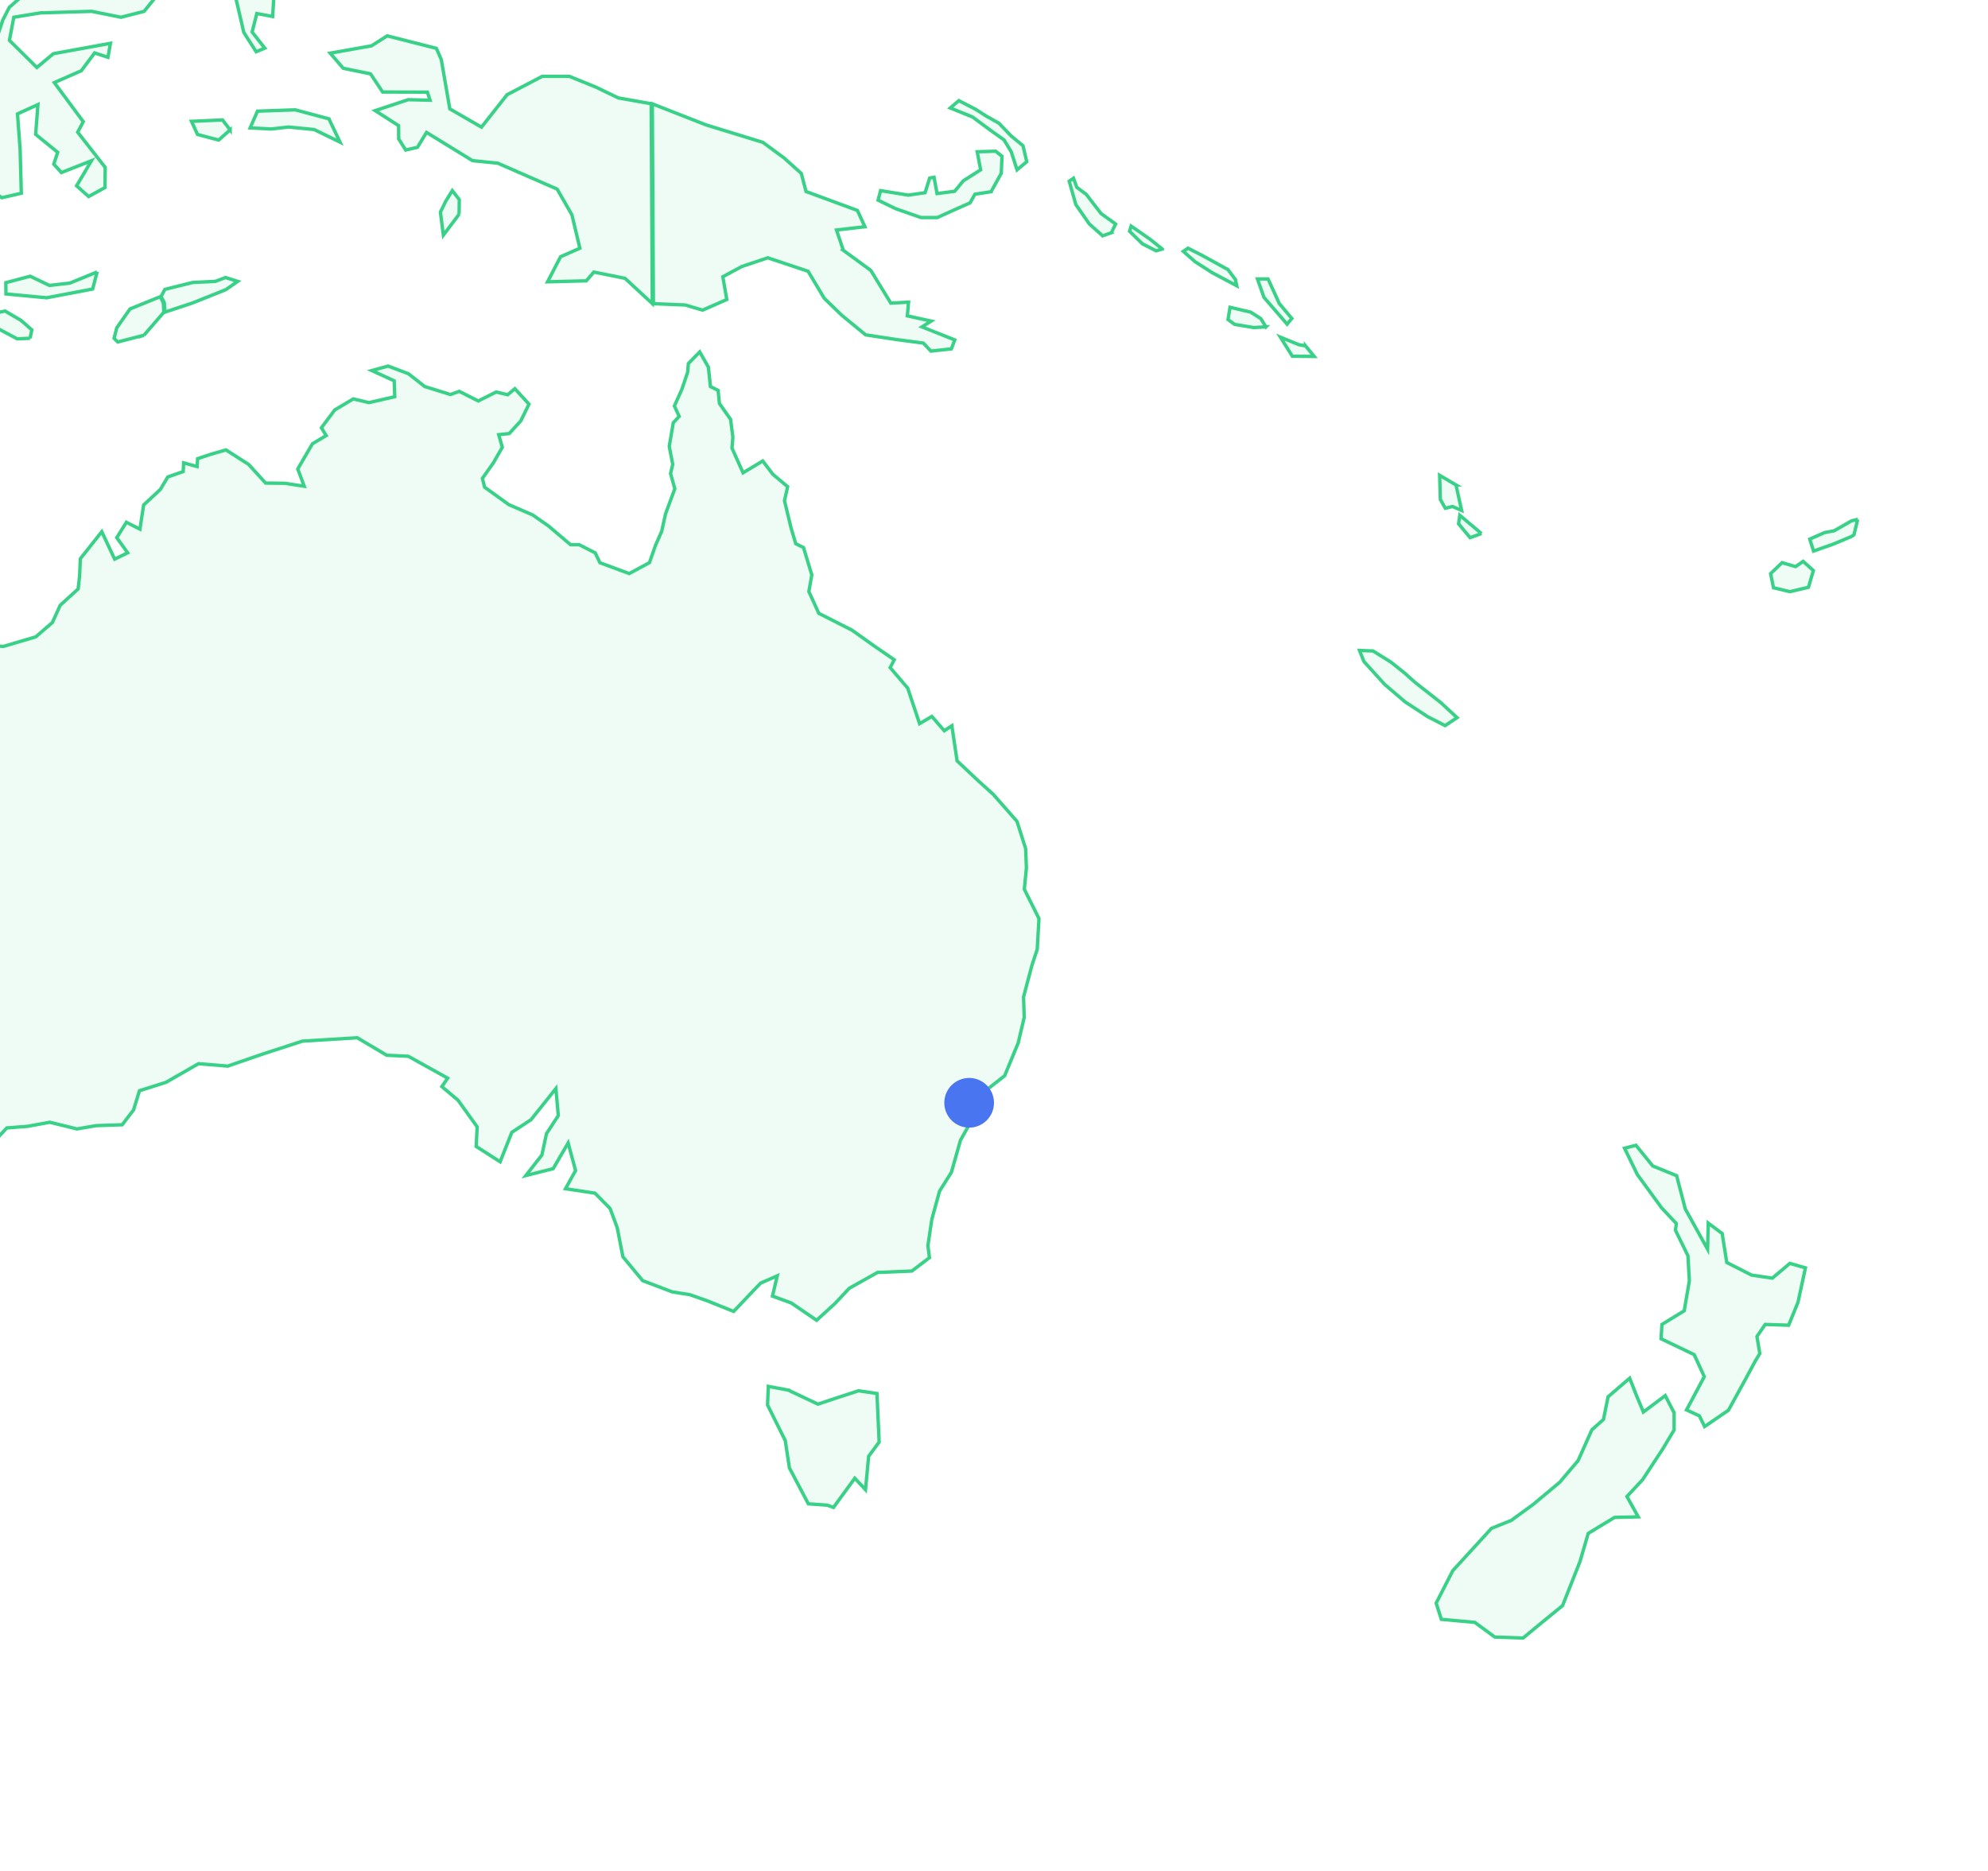<svg xmlns:xlink="http://www.w3.org/1999/xlink" xmlns="http://www.w3.org/2000/svg" width="340" height="320" viewBox="0 0 340 320"><g fill="none" fill-rule="evenodd"><path fill="#38D187" fill-opacity=".08" fill-rule="nonzero" stroke="#38D187" stroke-width=".579" d="M134.822 237.761l5.067 2.396 2.861-.955 4.095-1.329 3.141.468.374 8.293-1.795 2.434-.542 5.728-1.832-1.966-3.646 4.998-1.084-.393-3.216-.225-3.235-6.14-.711-4.68-3.029-6.084.131-3.183 3.422.636h0zm-9.629-161.108l1.888 4.212 3.365-2.022 1.739 2.284 2.524 2.115-.542 2.396 1.122 4.643.804 2.715 1.327.655 1.421 4.68-.505 2.845 1.702 3.725 5.684 2.883 3.702 2.639 3.515 2.415-.692 1.348 2.991 3.501 2.038 6.084 2.094-1.236 2.131 2.452 1.29-.861.897 6.009 3.721 3.501 2.431 2.19 4.095 4.661 1.477 4.661.131 3.313-.355 3.632 2.505 5.017-.299 5.261-.916 2.771-1.421 5.373.112 3.482-1.028 4.381-2.318 5.616-3.889 3.051-1.907 4.849-1.758 3.126-1.552 5.485-2.019 3.201-1.327 4.83-.673 4.493.262 2.078-3.01 2.284-5.871.243-4.843 2.714-2.412 2.583-3.16 2.883-4.338-2.958-3.216-1.179.823-3.463-2.861 1.254-4.599 4.83-4.525-1.816-2.973-1.048-2.992-.468-5.067-1.928-3.384-4.081-.972-4.98-1.215-3.276-2.58-2.621-5.048-.767 1.72-3.108-1.271-4.718-2.562 4.399-4.674 1.179 2.748-3.519.785-3.651 2.019-3.089-.411-4.624-4.263 5.335-3.272 2.153-2.001 5.036-4.095-2.621.168-3.351-3.272-4.549-2.767-2.34.991-1.442-6.731-3.744-3.683-.169-5.048-2.995-9.386.58-6.787 2.209-5.964 2.059-5.011-.412-5.553 3.183-4.543 1.442-1.01 3.276-1.944 2.546-4.45.15-3.291.562-4.637-1.142-3.777.693-3.59.281-3.122 3.37-1.533-.281-2.636 1.797-2.524 2.022-3.833-.243h-3.515l-5.553-4.062-2.823-1.198.112-3.613 2.599-.861.897-1.423-.187-2.246.636-4.306-.58-3.651-2.767-6.159-.86-3.463.224-3.426-2.094-3.894-.131-1.741-2.318-2.359-.654-4.624-2.992-4.643-.729-2.49 2.3 2.527-1.776-5.391 2.599 1.685 1.552 2.247-.093-2.977-2.599-4.549-.505-1.816-1.215-1.722.561-3.313 1.066-1.404.711-2.846-.561-3.313 2.169-4.062.393 4.287 2.206-3.875 4.263-1.872 2.561-2.396 4.001-2.059 2.375-.43 1.44.693 4.132-2.078 3.179-.618.785-1.217 1.384-.505 2.898.131 5.516-1.629 2.842-2.452 1.346-2.958 3.066-2.789.243-2.19.131-2.977 3.665-4.624 2.206 4.699 2.225-1.086-1.87-2.583 1.645-2.64 2.318 1.179.636-4.137 2.861-2.658 1.271-2.134 2.636-.917.075-1.498 2.3.636.093-1.348 2.3-.767 2.543-.73 3.87 2.471 2.917 3.201 3.272.037 3.328.505-1.103-2.958 2.505-4.306 2.356-1.404-.823-1.329 2.281-3.051 3.179-1.891 2.674.636 4.412-1.011-.093-2.714-3.833-1.76 2.786-.768 3.478 1.31 2.786 2.19 4.412 1.367 1.496-.543 3.253 1.647 3.066-1.535 1.963.468 1.234-1.03 2.412 2.639-1.402 2.864-1.982 2.171-1.795.187.617 2.153-1.533 2.677-1.87 2.64.374 1.516 4.17 2.995 4.038 1.741 2.692 1.872 3.796 3.22h1.477l2.748 1.404.804 1.685 5.011 1.853 3.459-1.872 1.028-2.939 1.066-2.415.654-2.977 1.589-4.306-.729-2.602.374-1.573-.598-3.07.692-4.044 1.01-1.086-.823-1.778 1.271-2.827.991-2.92.131-1.516 1.944-1.984 1.477 2.602.355 3.332 1.309.636.224 2.246 1.907 2.715.393 3.033-.149 1.891h0zM5.143 57.858l-2.204.094-6.949-3.707 4.875-1.048 2.746 1.61 1.831 1.61-.299 1.442h0zm19.482-.524l-4.483 1.161-.635-.636.467-1.797 2.26-3.22 5.174-2.097.523 1.048.093 1.61-3.4 3.931h0zm-34.22-10.802l1.887 1.404 3.232-.43 1.308 2.246-6.052 1.067-3.624.711-2.821-.037 1.793-3.033 2.877-.037 1.401-1.891zm26.207-.019l-.766 2.92-7.864 1.498-6.967-.655-.019-1.928 4.165-1.105 3.288 1.573 3.493-.393 4.67-1.909h0zm-74.791-6.908l10.031.524 1.158-2.172 9.713 2.527 1.905 3.407 7.864.955 6.426 3.126-5.977 2.003-5.753-2.115-4.744.15-5.436-.393-4.894-.955-6.071-2.003-3.848-.524-2.185.655-9.545-2.172-.915-2.265-4.801-.393 3.586-5.017 6.351.318 4.221 2.041 2.167.393.747 1.909zm136.694-2.958L75.825 40.223l-.504-3.95.934-1.891 1.102-1.778 1.195 1.535-.037 2.509zM39.364 22.214l-1.961 1.741L33.778 23l-1.027-2.246 5.305-.243 1.308 1.704h0zm16.886-1.891l1.905 3.987-4.427-2.153-4.371-.431-2.951.337-3.624-.187 1.252-2.864 6.463-.225 5.753 1.535h0zm19.221-10.146l1.457 8.443 5.417 3.126 4.371-5.541 6.015-3.145h4.651l4.483 1.816 3.885 1.872 5.622.992.093 17.036.093 17.148-4.67-4.324-5.324-1.067-1.289 1.498-6.631.169 2.223-4.287 3.306-1.46-1.363-5.71-2.522-4.399-10.161-4.437-4.315-.431-7.864-4.83-1.55 2.546-2.017.468-1.195-1.909-.019-2.265-3.997-2.565 5.641-1.872 3.736.093-.448-1.385-7.658-.019-2.073-3.108-4.67-.955-2.223-2.583 7.061-1.254L66.224 6.133l8.405 2.134.841 1.909h0zM28.847-3.227l-4.203 5.167-3.941 1.011-5.043-1.011-8.723.262-4.576.749-.747 3.95 4.688 4.643L9.122 9.184l9.769-1.778-.43 2.396-2.279-.749-2.279 3.051-4.614 2.022 4.95 6.683-.953 1.797 4.707 6.028-.037 3.445-2.802 1.535-2.055-1.835 2.54-4.287-5.137 2.022-1.308-1.441.672-2.022-3.773-3.07.392-5.092-3.493 1.591.448 6.084.205 7.488-3.325.767-2.241-1.535 1.494-4.811-.803-5.036-2.204-.037-1.625-3.576 2.167-3.426.747-4.137L.492 3.4l1.102-2.153L6.04-2.628l4.091 1.535 6.612.73 6.015-.225 5.174-3.781.915 1.142h0zm18.063 1.498l-.28 4.549-2.708-.505-.803 3.164 2.167 2.752-1.476.618-2.111-3.295-1.55-6.665 1.046-4.175 1.737-1.891.373 2.845 3.101.449.504 2.153h0zm-56.635-3.632l5.865 4.83-6.202.618-1.756 3.557.224 4.718-5.043 3.576-.112 5.186-2.017 7.994-.766-1.853-5.959 2.359-2.073-3.201-3.736-.299-2.615-1.666-6.22 1.872-1.905-2.527-3.437.281-4.315-.599-.803-7.002-2.615-1.441-2.522-4.455-.729-4.568.616-4.83 3.119-3.463.878 3.482 3.586 2.939 3.381-1.067 3.344.374 3.045-2.64 2.503-.449 4.95 1.46 4.277-1.105 2.69-7.263 2.017-1.816 1.812-5.934h6.015l4.539.88-2.97 4.718 3.848 4.942-.915 2.396h0zM-72.879 34.738l-5.79.112-4.408-4.38-6.724-4.268-2.241-3.164-3.96-4.25-2.596-3.913-3.979-7.301-4.595-4.343-1.532-4.474-1.924-4.062-4.726-3.276-2.746-4.474-3.941-2.92-5.454-5.766-.467-2.658 3.381.206 8.107 1.011 4.632 5.111 4.053 3.538 2.895 2.171 4.969 5.616 5.324.075 4.408 3.576 3.026 4.362 3.979 2.377-2.092 4.25 3.007 1.816 1.887.131.897 3.632 1.831 2.92 3.848.468 2.54 3.295-1.308 6.496-.299 8.087h0zm262.948 5.073l-1.487.524-2.277-2.022-2.315-3.332-1.129-3.987.734-.505.565 1.554 1.599 1.179 2.559 3.313 2.484 1.778-.734 1.498zm-20.569-7.02l-2.766.431-.828 1.479-2.879 1.273-2.71 1.236h-2.804l-4.328-1.516-3.011-1.46.433-1.629 4.723.767 2.879-.412.79-2.509.753-.131.508 2.789 3.011-.393 1.487-1.797 2.954-1.872-.583-3.089 3.162-.094 1.073.861-.113 2.902-1.75 3.164h0zM144.227 42.806l4.705 3.445 3.425 5.597 3.03-.169-.207 2.34 4.084.899-1.581.992 5.608 2.228-.583 1.535-3.5.374-1.298-1.367-4.535-.599-5.326-.805-4.102-3.37-2.992-2.902-2.748-4.605-6.888-2.303-4.479 1.498-3.218 1.741.677 3.894-4.14 1.816-2.955-.88-5.457-.225-.094-17.148-.094-17.035 9.165 3.594 9.748 2.995 3.632 2.677 2.936 2.64.809 3.089 8.788 3.239 1.28 2.789-4.855.562 1.167 3.463h0zm31.37-15.145l-1.656 1.385-.997-3.089-1.223-2.022-2.39-1.704-3.011-2.228-3.801-1.535 1.468-1.254 2.842 1.46 1.788 1.142 2.221 1.254 2.108 2.19 2.014 1.666.64 2.733h0zm47.68 31.488l1.487 1.816-3.738-.037-2.04-3.257 3.185 1.292 1.106.187h0zm-6.77-3.239l-2.079.112-3.28-.543-1.125-.824.343-2.097 3.528.824 1.735 1.105.877 1.423h0zm4.424-1.441l-.801.973-3.966-4.587-1.106-3.145h1.812l1.926 4.212 2.136 2.546zm-9.649-6.665l.229 1.067-4.195-2.228-2.937-1.891-2.002-1.76.801-.543 2.46 1.254 4.386 2.415 1.258 1.685h0zm-12.49-5.204l-1.068.299-2.345-1.198-2.193-2.153.267-.88 3.184 2.209 2.155 1.722h0z"/><path fill="#38D187" fill-opacity=".08" fill-rule="nonzero" stroke="#38D187" stroke-width=".579" d="M27.547 50.725l.652-1.235 4.765-1.18 3.875-.187 1.72-.655 2.096.655-2.037 1.423-5.773 2.302-4.646 1.535-.099-1.61zM317.714 88.84l-.636 2.621-.418.299-3.237 1.348-3.256 1.142-.655-2.041 2.546-1.123 1.619-.299 2.983-1.704 1.055-.243zm-10.621 8.069l-2.31-.674-1.964 1.872.491 2.415 2.819.674 3.165-.749.837-2.864-1.746-1.573-1.291.899h0zM241.969 116.677l4.431 3.482 2.794 2.584-2.042 1.366-2.986-1.535-3.853-2.527-3.487-2.977-3.564-3.931-.751-1.891 2.311.094 3.044 1.891 2.37 1.89zM279.862 238.641l1.201 2.864 3.734-2.808 1.52 2.939v2.939l-1.951 3.257-3.434 5.242-2.683 2.883 1.933 3.482-4.053.094-4.503 2.733-1.407 4.811-2.983 7.544-4.128 3.37-2.627 2.172-4.841-.169-3.415-2.509-5.723-.524-.882-2.771 2.833-5.541 6.623-7.245 3.396-1.367 3.771-2.752 4.503-3.763 3.152-3.707 2.345-5.26 1.989-1.778.788-3.875 3.696-3.183 1.145 2.92h0zm8.368-31.862l3.809 6.87.113-4.455 2.383 1.778.788 4.961 4.241 2.153 3.546.524 3.002-2.527 2.664.767-1.276 5.897-1.595 3.913-4.015-.131-1.407 2.059.488 2.92-.769 1.273-1.989 3.688-2.608 4.736-4.072 2.789-.901-1.835-2.195-1.011 3.04-5.691-1.726-3.763-5.667-2.714.15-2.452 3.809-2.34.882-5.13-.244-4.268-2.139-4.381.15-1.142-2.514-2.677-4.147-5.691-2.195-4.512 1.951-.505 2.871 3.538 4.09 1.666 1.482 5.691h0zM253.364 91.255l-1.935.711-1.977-2.377.21-1.46 3.701 3.126h0zm-4.353-8.312l.967 4.362-1.577-.674-1.22.3-.841-1.498-.126-4.137 2.797 1.647h0z"/><circle cx="165.75" cy="188.616" r="4.25" fill="#4976F0"/></g></svg>